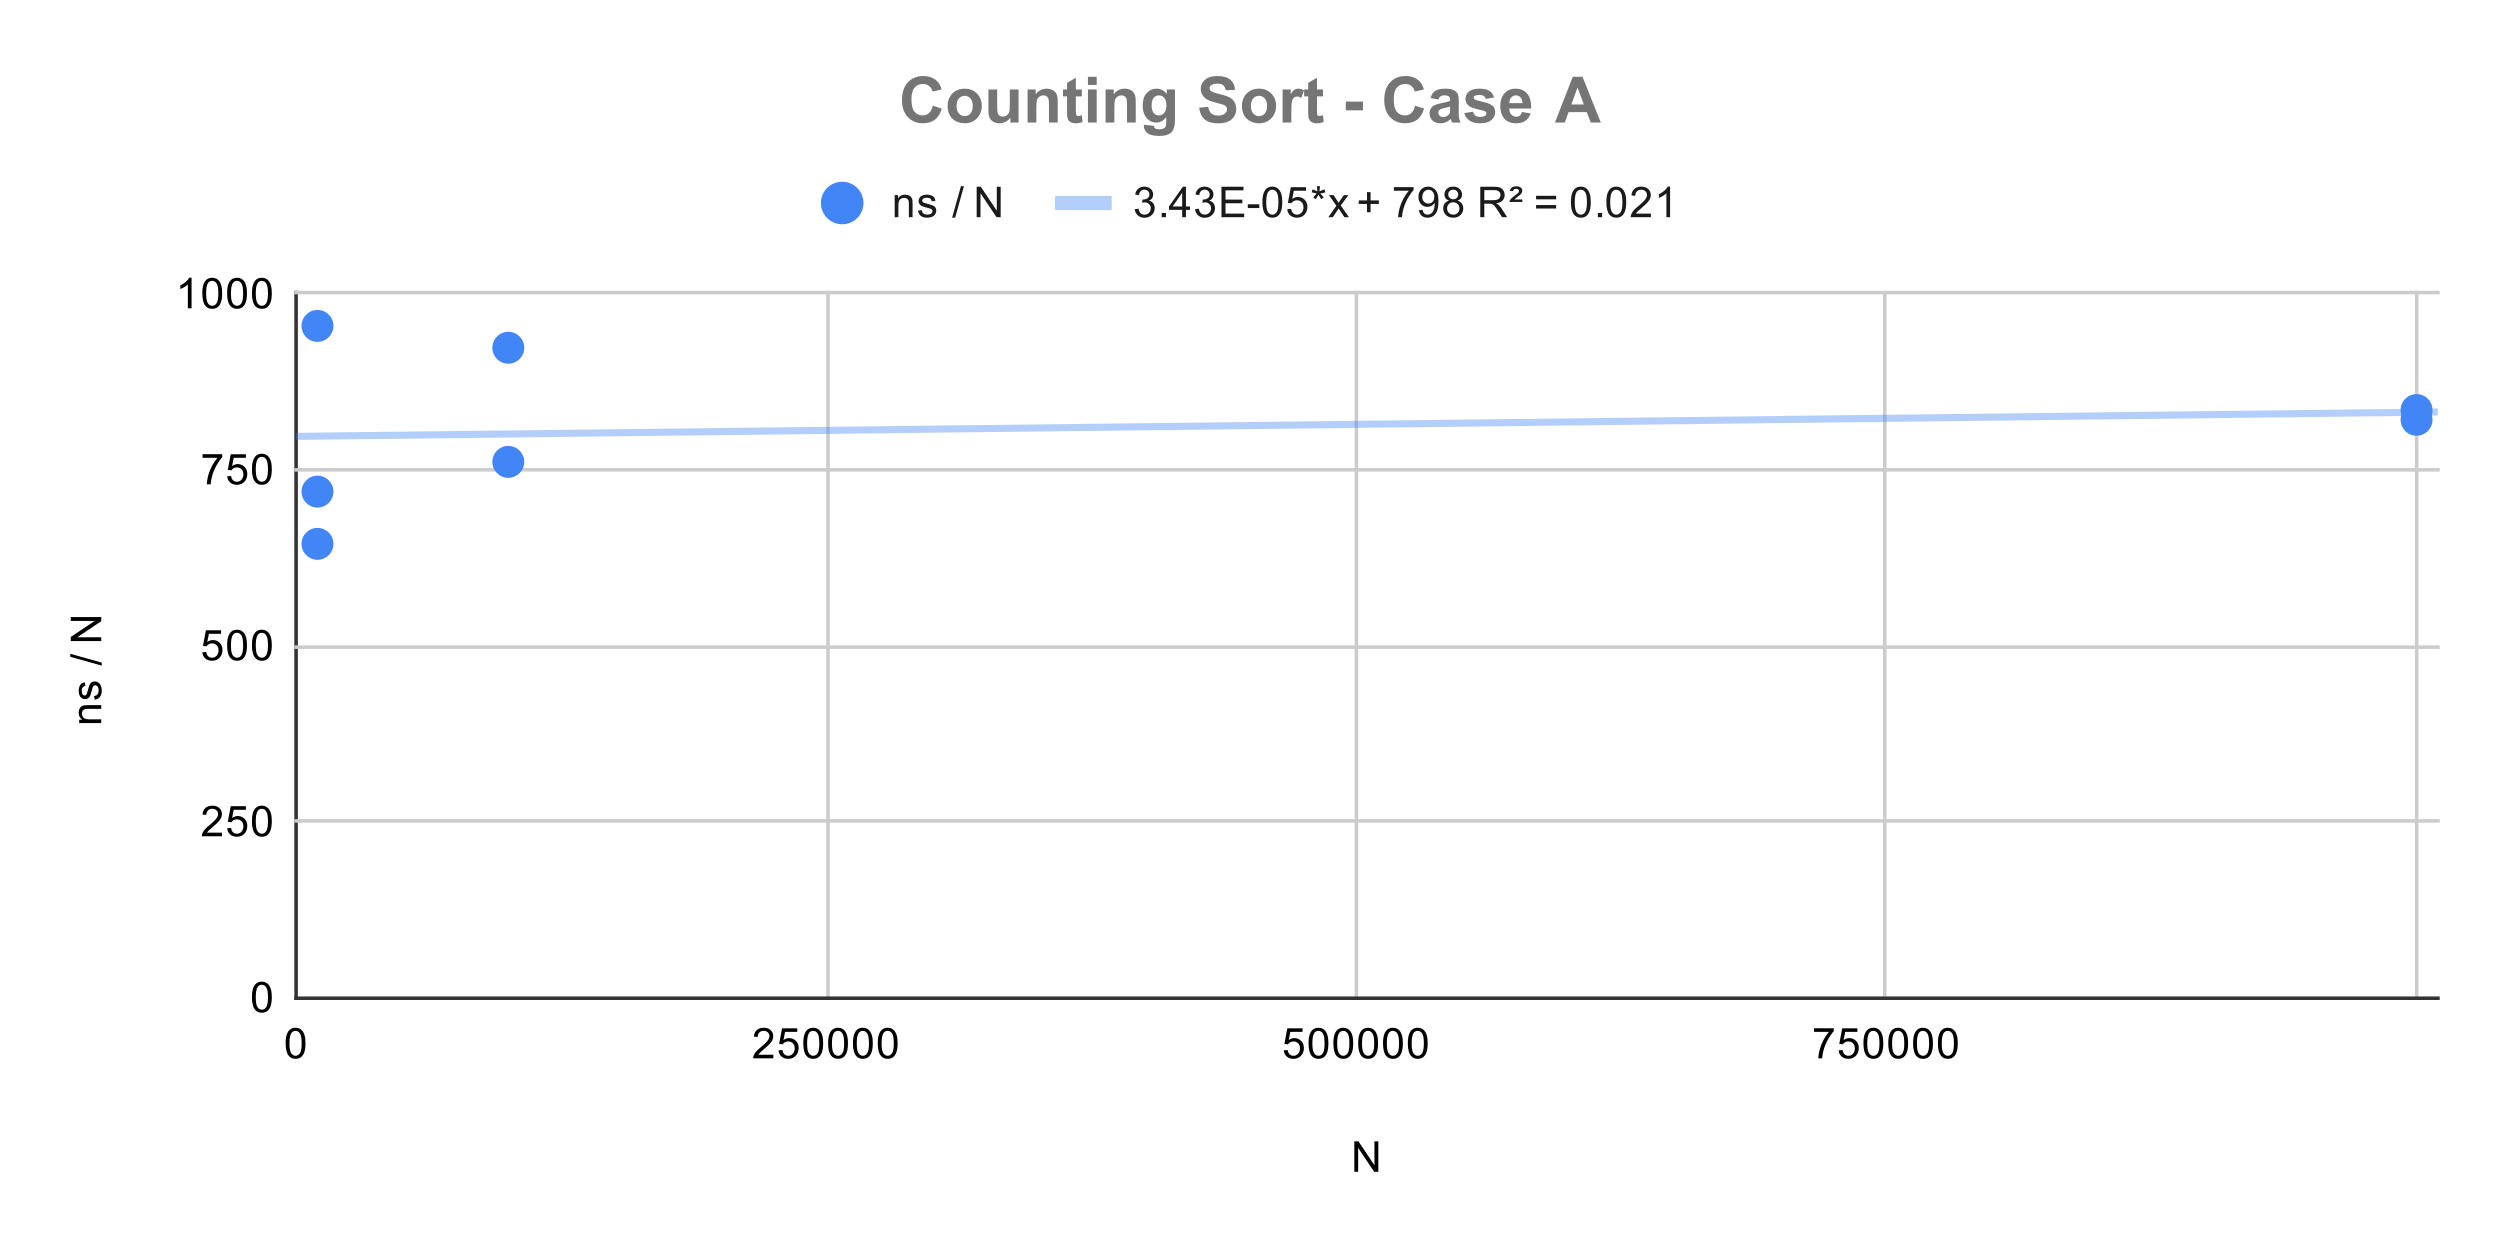 <svg version="1.1" viewBox="0.0 0.0 705.0 351.0" fill="none" stroke="none" stroke-linecap="square" stroke-miterlimit="10" width="705" height="351" xmlns:xlink="http://www.w3.org/1999/xlink" xmlns="http://www.w3.org/2000/svg"><path fill="#ffffff" d="M0 0L705.0 0L705.0 351.0L0 351.0L0 0Z" fill-rule="nonzero"/><path stroke="#333333" stroke-width="1.0" stroke-linecap="butt" d="M83.5 82.5L83.5 281.5" fill-rule="nonzero"/><path stroke="#cccccc" stroke-width="1.0" stroke-linecap="butt" d="M233.5 82.5L233.5 281.5" fill-rule="nonzero"/><path stroke="#cccccc" stroke-width="1.0" stroke-linecap="butt" d="M382.5 82.5L382.5 281.5" fill-rule="nonzero"/><path stroke="#cccccc" stroke-width="1.0" stroke-linecap="butt" d="M531.5 82.5L531.5 281.5" fill-rule="nonzero"/><path stroke="#cccccc" stroke-width="1.0" stroke-linecap="butt" d="M681.5 82.5L681.5 281.5" fill-rule="nonzero"/><path stroke="#333333" stroke-width="1.0" stroke-linecap="butt" d="M83.5 281.5L687.5 281.5" fill-rule="nonzero"/><path stroke="#cccccc" stroke-width="1.0" stroke-linecap="butt" d="M83.5 231.5L687.5 231.5" fill-rule="nonzero"/><path stroke="#cccccc" stroke-width="1.0" stroke-linecap="butt" d="M83.5 182.5L687.5 182.5" fill-rule="nonzero"/><path stroke="#cccccc" stroke-width="1.0" stroke-linecap="butt" d="M83.5 132.5L687.5 132.5" fill-rule="nonzero"/><path stroke="#cccccc" stroke-width="1.0" stroke-linecap="butt" d="M83.5 82.5L687.5 82.5" fill-rule="nonzero"/><clipPath id="id_0"><path d="M83.55 82.95L687.45 82.95L687.45 281.45L83.55 281.45L83.55 82.95Z" clip-rule="nonzero"/></clipPath><path stroke="#4285f4" stroke-width="2.0" stroke-linecap="butt" stroke-opacity="0.4" clip-path="url(#id_0)" d="M0 124.007L687.45 116.189" fill-rule="nonzero"/><path fill="#4285f4" clip-path="url(#id_0)" d="M94.029 153.368C94.029 155.853 92.014 157.868 89.529 157.868C87.044 157.868 85.029 155.853 85.029 153.368C85.029 150.883 87.044 148.868 89.529 148.868C92.014 148.868 94.029 150.883 94.029 153.368Z" fill-rule="nonzero"/><path fill="#4285f4" clip-path="url(#id_0)" d="M94.029 91.904C94.029 94.39 92.014 96.404 89.529 96.404C87.044 96.404 85.029 94.39 85.029 91.904C85.029 89.419 87.044 87.404 89.529 87.404C92.014 87.404 94.029 89.419 94.029 91.904Z" fill-rule="nonzero"/><path fill="#4285f4" clip-path="url(#id_0)" d="M94.029 138.637C94.029 141.122 92.014 143.137 89.529 143.137C87.044 143.137 85.029 141.122 85.029 138.637C85.029 136.152 87.044 134.137 89.529 134.137C92.014 134.137 94.029 136.152 94.029 138.637Z" fill-rule="nonzero"/><path fill="#4285f4" clip-path="url(#id_0)" d="M147.842 98.065C147.842 100.55 145.827 102.565 143.342 102.565C140.857 102.565 138.842 100.55 138.842 98.065C138.842 95.579 140.857 93.565 143.342 93.565C145.827 93.565 147.842 95.579 147.842 98.065Z" fill-rule="nonzero"/><path fill="#4285f4" clip-path="url(#id_0)" d="M147.842 130.251C147.842 132.736 145.827 134.751 143.342 134.751C140.857 134.751 138.842 132.736 138.842 130.251C138.842 127.765 140.857 125.751 143.342 125.751C145.827 125.751 147.842 127.765 147.842 130.251Z" fill-rule="nonzero"/><path fill="#4285f4" clip-path="url(#id_0)" d="M685.971 118.375C685.971 120.861 683.956 122.875 681.471 122.875C678.986 122.875 676.971 120.861 676.971 118.375C676.971 115.89 678.986 113.875 681.471 113.875C683.956 113.875 685.971 115.89 685.971 118.375Z" fill-rule="nonzero"/><path fill="#4285f4" clip-path="url(#id_0)" d="M685.971 115.633C685.971 118.118 683.956 120.133 681.471 120.133C678.986 120.133 676.971 118.118 676.971 115.633C676.971 113.148 678.986 111.133 681.471 111.133C683.956 111.133 685.971 113.148 685.971 115.633Z" fill-rule="nonzero"/><path fill="#000000" d="M381.922 330.45L381.922 321.856L383.078 321.856L387.594 328.606L387.594 321.856L388.688 321.856L388.688 330.45L387.516 330.45L383.0 323.7L383.0 330.45L381.922 330.45Z" fill-rule="nonzero"/><path fill="#000000" d="M28.55 203.903L22.331 203.903L22.331 202.966L23.206 202.966Q22.191 202.278 22.191 200.981Q22.191 200.419 22.394 199.95Q22.597 199.466 22.925 199.231Q23.253 198.997 23.691 198.903Q23.988 198.856 24.722 198.856L28.55 198.856L28.55 199.903L24.769 199.903Q24.113 199.903 23.8 200.028Q23.488 200.153 23.3 200.466Q23.097 200.778 23.097 201.2Q23.097 201.872 23.534 202.372Q23.956 202.856 25.144 202.856L28.55 202.856L28.55 203.903ZM26.691 197.325L26.534 196.294Q27.159 196.2 27.488 195.809Q27.816 195.403 27.816 194.669Q27.816 193.95 27.534 193.606Q27.238 193.247 26.831 193.247Q26.472 193.247 26.269 193.559Q26.128 193.778 25.909 194.637Q25.613 195.794 25.409 196.247Q25.191 196.684 24.816 196.919Q24.441 197.153 23.972 197.153Q23.566 197.153 23.206 196.966Q22.847 196.778 22.613 196.45Q22.441 196.2 22.316 195.778Q22.191 195.356 22.191 194.856Q22.191 194.137 22.409 193.591Q22.613 193.028 22.972 192.762Q23.331 192.497 23.925 192.403L24.066 193.434Q23.597 193.497 23.331 193.841Q23.05 194.169 23.05 194.794Q23.05 195.512 23.3 195.825Q23.534 196.137 23.863 196.137Q24.066 196.137 24.222 196.012Q24.394 195.872 24.503 195.606Q24.566 195.45 24.769 194.669Q25.081 193.544 25.269 193.106Q25.456 192.669 25.816 192.419Q26.175 192.169 26.722 192.169Q27.253 192.169 27.722 192.481Q28.175 192.778 28.441 193.356Q28.691 193.934 28.691 194.669Q28.691 195.887 28.191 196.528Q27.675 197.153 26.691 197.325ZM28.691 187.7L19.816 185.216L19.816 184.372L28.691 186.856L28.691 187.7ZM28.55 180.778L19.956 180.778L19.956 179.622L26.706 175.106L19.956 175.106L19.956 174.012L28.55 174.012L28.55 175.184L21.8 179.7L28.55 179.7L28.55 180.778Z" fill-rule="nonzero"/><path fill="#000000" d="M71.05 281.216Q71.05 279.684 71.362 278.762Q71.675 277.825 72.284 277.325Q72.909 276.825 73.847 276.825Q74.534 276.825 75.05 277.106Q75.581 277.387 75.925 277.919Q76.269 278.434 76.456 279.184Q76.644 279.934 76.644 281.216Q76.644 282.731 76.331 283.653Q76.034 284.575 75.409 285.091Q74.8 285.591 73.847 285.591Q72.612 285.591 71.894 284.7Q71.05 283.637 71.05 281.216ZM72.128 281.216Q72.128 283.325 72.628 284.028Q73.128 284.731 73.847 284.731Q74.581 284.731 75.066 284.028Q75.566 283.325 75.566 281.216Q75.566 279.091 75.066 278.403Q74.581 277.7 73.831 277.7Q73.112 277.7 72.675 278.309Q72.128 279.091 72.128 281.216Z" fill-rule="nonzero"/><path fill="#000000" d="M62.597 234.809L62.597 235.825L56.909 235.825Q56.909 235.45 57.034 235.091Q57.253 234.512 57.722 233.95Q58.206 233.387 59.112 232.653Q60.519 231.497 61.003 230.825Q61.503 230.153 61.503 229.559Q61.503 228.934 61.05 228.512Q60.597 228.075 59.878 228.075Q59.112 228.075 58.659 228.528Q58.206 228.981 58.191 229.794L57.112 229.684Q57.222 228.466 57.941 227.841Q58.675 227.2 59.909 227.2Q61.144 227.2 61.862 227.887Q62.581 228.575 62.581 229.591Q62.581 230.106 62.362 230.606Q62.159 231.091 61.659 231.653Q61.175 232.2 60.05 233.153Q59.097 233.95 58.816 234.247Q58.55 234.528 58.378 234.809L62.597 234.809ZM64.05 233.575L65.159 233.481Q65.284 234.294 65.722 234.7Q66.175 235.106 66.816 235.106Q67.566 235.106 68.097 234.528Q68.628 233.95 68.628 233.012Q68.628 232.106 68.112 231.591Q67.612 231.059 66.784 231.059Q66.284 231.059 65.862 231.294Q65.456 231.528 65.222 231.887L64.237 231.762L65.066 227.356L69.347 227.356L69.347 228.356L65.909 228.356L65.456 230.669Q66.222 230.122 67.066 230.122Q68.191 230.122 68.956 230.903Q69.737 231.684 69.737 232.919Q69.737 234.075 69.066 234.934Q68.237 235.966 66.816 235.966Q65.644 235.966 64.894 235.309Q64.159 234.653 64.05 233.575ZM71.05 231.591Q71.05 230.059 71.362 229.137Q71.675 228.2 72.284 227.7Q72.909 227.2 73.847 227.2Q74.534 227.2 75.05 227.481Q75.581 227.762 75.925 228.294Q76.269 228.809 76.456 229.559Q76.644 230.309 76.644 231.591Q76.644 233.106 76.331 234.028Q76.034 234.95 75.409 235.466Q74.8 235.966 73.847 235.966Q72.612 235.966 71.894 235.075Q71.05 234.012 71.05 231.591ZM72.128 231.591Q72.128 233.7 72.628 234.403Q73.128 235.106 73.847 235.106Q74.581 235.106 75.066 234.403Q75.566 233.7 75.566 231.591Q75.566 229.466 75.066 228.778Q74.581 228.075 73.831 228.075Q73.112 228.075 72.675 228.684Q72.128 229.466 72.128 231.591Z" fill-rule="nonzero"/><path fill="#000000" d="M57.05 183.95L58.159 183.856Q58.284 184.669 58.722 185.075Q59.175 185.481 59.816 185.481Q60.566 185.481 61.097 184.903Q61.628 184.325 61.628 183.387Q61.628 182.481 61.112 181.966Q60.612 181.434 59.784 181.434Q59.284 181.434 58.862 181.669Q58.456 181.903 58.222 182.262L57.237 182.137L58.066 177.731L62.347 177.731L62.347 178.731L58.909 178.731L58.456 181.044Q59.222 180.497 60.066 180.497Q61.191 180.497 61.956 181.278Q62.737 182.059 62.737 183.294Q62.737 184.45 62.066 185.309Q61.237 186.341 59.816 186.341Q58.644 186.341 57.894 185.684Q57.159 185.028 57.05 183.95ZM64.05 181.966Q64.05 180.434 64.362 179.512Q64.675 178.575 65.284 178.075Q65.909 177.575 66.847 177.575Q67.534 177.575 68.05 177.856Q68.581 178.137 68.925 178.669Q69.269 179.184 69.456 179.934Q69.644 180.684 69.644 181.966Q69.644 183.481 69.331 184.403Q69.034 185.325 68.409 185.841Q67.8 186.341 66.847 186.341Q65.612 186.341 64.894 185.45Q64.05 184.387 64.05 181.966ZM65.128 181.966Q65.128 184.075 65.628 184.778Q66.128 185.481 66.847 185.481Q67.581 185.481 68.066 184.778Q68.566 184.075 68.566 181.966Q68.566 179.841 68.066 179.153Q67.581 178.45 66.831 178.45Q66.112 178.45 65.675 179.059Q65.128 179.841 65.128 181.966ZM71.05 181.966Q71.05 180.434 71.362 179.512Q71.675 178.575 72.284 178.075Q72.909 177.575 73.847 177.575Q74.534 177.575 75.05 177.856Q75.581 178.137 75.925 178.669Q76.269 179.184 76.456 179.934Q76.644 180.684 76.644 181.966Q76.644 183.481 76.331 184.403Q76.034 185.325 75.409 185.841Q74.8 186.341 73.847 186.341Q72.612 186.341 71.894 185.45Q71.05 184.387 71.05 181.966ZM72.128 181.966Q72.128 184.075 72.628 184.778Q73.128 185.481 73.847 185.481Q74.581 185.481 75.066 184.778Q75.566 184.075 75.566 181.966Q75.566 179.841 75.066 179.153Q74.581 178.45 73.831 178.45Q73.112 178.45 72.675 179.059Q72.128 179.841 72.128 181.966Z" fill-rule="nonzero"/><path fill="#000000" d="M57.112 129.106L57.112 128.091L62.675 128.091L62.675 128.919Q61.862 129.794 61.05 131.247Q60.253 132.684 59.816 134.216Q59.487 135.294 59.409 136.575L58.316 136.575Q58.331 135.559 58.706 134.122Q59.097 132.684 59.8 131.356Q60.519 130.028 61.331 129.106L57.112 129.106ZM64.05 134.325L65.159 134.231Q65.284 135.044 65.722 135.45Q66.175 135.856 66.816 135.856Q67.566 135.856 68.097 135.278Q68.628 134.7 68.628 133.762Q68.628 132.856 68.112 132.341Q67.612 131.809 66.784 131.809Q66.284 131.809 65.862 132.044Q65.456 132.278 65.222 132.637L64.237 132.512L65.066 128.106L69.347 128.106L69.347 129.106L65.909 129.106L65.456 131.419Q66.222 130.872 67.066 130.872Q68.191 130.872 68.956 131.653Q69.737 132.434 69.737 133.669Q69.737 134.825 69.066 135.684Q68.237 136.716 66.816 136.716Q65.644 136.716 64.894 136.059Q64.159 135.403 64.05 134.325ZM71.05 132.341Q71.05 130.809 71.362 129.887Q71.675 128.95 72.284 128.45Q72.909 127.95 73.847 127.95Q74.534 127.95 75.05 128.231Q75.581 128.512 75.925 129.044Q76.269 129.559 76.456 130.309Q76.644 131.059 76.644 132.341Q76.644 133.856 76.331 134.778Q76.034 135.7 75.409 136.216Q74.8 136.716 73.847 136.716Q72.612 136.716 71.894 135.825Q71.05 134.762 71.05 132.341ZM72.128 132.341Q72.128 134.45 72.628 135.153Q73.128 135.856 73.847 135.856Q74.581 135.856 75.066 135.153Q75.566 134.45 75.566 132.341Q75.566 130.216 75.066 129.528Q74.581 128.825 73.831 128.825Q73.112 128.825 72.675 129.434Q72.128 130.216 72.128 132.341Z" fill-rule="nonzero"/><path fill="#000000" d="M54.019 86.95L52.972 86.95L52.972 80.231Q52.581 80.591 51.956 80.966Q51.347 81.325 50.862 81.497L50.862 80.481Q51.737 80.059 52.394 79.481Q53.066 78.888 53.347 78.325L54.019 78.325L54.019 86.95ZM57.05 82.716Q57.05 81.184 57.362 80.263Q57.675 79.325 58.284 78.825Q58.909 78.325 59.847 78.325Q60.534 78.325 61.05 78.606Q61.581 78.888 61.925 79.419Q62.269 79.934 62.456 80.684Q62.644 81.434 62.644 82.716Q62.644 84.231 62.331 85.153Q62.034 86.075 61.409 86.591Q60.8 87.091 59.847 87.091Q58.612 87.091 57.894 86.2Q57.05 85.138 57.05 82.716ZM58.128 82.716Q58.128 84.825 58.628 85.528Q59.128 86.231 59.847 86.231Q60.581 86.231 61.066 85.528Q61.566 84.825 61.566 82.716Q61.566 80.591 61.066 79.903Q60.581 79.2 59.831 79.2Q59.112 79.2 58.675 79.809Q58.128 80.591 58.128 82.716ZM64.05 82.716Q64.05 81.184 64.362 80.263Q64.675 79.325 65.284 78.825Q65.909 78.325 66.847 78.325Q67.534 78.325 68.05 78.606Q68.581 78.888 68.925 79.419Q69.269 79.934 69.456 80.684Q69.644 81.434 69.644 82.716Q69.644 84.231 69.331 85.153Q69.034 86.075 68.409 86.591Q67.8 87.091 66.847 87.091Q65.612 87.091 64.894 86.2Q64.05 85.138 64.05 82.716ZM65.128 82.716Q65.128 84.825 65.628 85.528Q66.128 86.231 66.847 86.231Q67.581 86.231 68.066 85.528Q68.566 84.825 68.566 82.716Q68.566 80.591 68.066 79.903Q67.581 79.2 66.831 79.2Q66.112 79.2 65.675 79.809Q65.128 80.591 65.128 82.716ZM71.05 82.716Q71.05 81.184 71.362 80.263Q71.675 79.325 72.284 78.825Q72.909 78.325 73.847 78.325Q74.534 78.325 75.05 78.606Q75.581 78.888 75.925 79.419Q76.269 79.934 76.456 80.684Q76.644 81.434 76.644 82.716Q76.644 84.231 76.331 85.153Q76.034 86.075 75.409 86.591Q74.8 87.091 73.847 87.091Q72.612 87.091 71.894 86.2Q71.05 85.138 71.05 82.716ZM72.128 82.716Q72.128 84.825 72.628 85.528Q73.128 86.231 73.847 86.231Q74.581 86.231 75.066 85.528Q75.566 84.825 75.566 82.716Q75.566 80.591 75.066 79.903Q74.581 79.2 73.831 79.2Q73.112 79.2 72.675 79.809Q72.128 80.591 72.128 82.716Z" fill-rule="nonzero"/><path fill="#000000" d="M80.55 294.216Q80.55 292.684 80.862 291.762Q81.175 290.825 81.784 290.325Q82.409 289.825 83.347 289.825Q84.034 289.825 84.55 290.106Q85.081 290.387 85.425 290.919Q85.769 291.434 85.956 292.184Q86.144 292.934 86.144 294.216Q86.144 295.731 85.831 296.653Q85.534 297.575 84.909 298.091Q84.3 298.591 83.347 298.591Q82.112 298.591 81.394 297.7Q80.55 296.637 80.55 294.216ZM81.628 294.216Q81.628 296.325 82.128 297.028Q82.628 297.731 83.347 297.731Q84.081 297.731 84.566 297.028Q85.066 296.325 85.066 294.216Q85.066 292.091 84.566 291.403Q84.081 290.7 83.331 290.7Q82.612 290.7 82.175 291.309Q81.628 292.091 81.628 294.216Z" fill-rule="nonzero"/><path fill="#000000" d="M218.077 297.434L218.077 298.45L212.39 298.45Q212.39 298.075 212.515 297.716Q212.733 297.137 213.202 296.575Q213.686 296.012 214.593 295.278Q215.999 294.122 216.483 293.45Q216.983 292.778 216.983 292.184Q216.983 291.559 216.53 291.137Q216.077 290.7 215.358 290.7Q214.593 290.7 214.14 291.153Q213.686 291.606 213.671 292.419L212.593 292.309Q212.702 291.091 213.421 290.466Q214.155 289.825 215.39 289.825Q216.624 289.825 217.343 290.512Q218.061 291.2 218.061 292.216Q218.061 292.731 217.843 293.231Q217.64 293.716 217.14 294.278Q216.655 294.825 215.53 295.778Q214.577 296.575 214.296 296.872Q214.03 297.153 213.858 297.434L218.077 297.434ZM219.53 296.2L220.64 296.106Q220.765 296.919 221.202 297.325Q221.655 297.731 222.296 297.731Q223.046 297.731 223.577 297.153Q224.108 296.575 224.108 295.637Q224.108 294.731 223.593 294.216Q223.093 293.684 222.265 293.684Q221.765 293.684 221.343 293.919Q220.936 294.153 220.702 294.512L219.718 294.387L220.546 289.981L224.827 289.981L224.827 290.981L221.39 290.981L220.936 293.294Q221.702 292.747 222.546 292.747Q223.671 292.747 224.436 293.528Q225.218 294.309 225.218 295.544Q225.218 296.7 224.546 297.559Q223.718 298.591 222.296 298.591Q221.124 298.591 220.374 297.934Q219.64 297.278 219.53 296.2ZM226.53 294.216Q226.53 292.684 226.843 291.762Q227.155 290.825 227.765 290.325Q228.39 289.825 229.327 289.825Q230.015 289.825 230.53 290.106Q231.061 290.387 231.405 290.919Q231.749 291.434 231.936 292.184Q232.124 292.934 232.124 294.216Q232.124 295.731 231.811 296.653Q231.515 297.575 230.89 298.091Q230.28 298.591 229.327 298.591Q228.093 298.591 227.374 297.7Q226.53 296.637 226.53 294.216ZM227.608 294.216Q227.608 296.325 228.108 297.028Q228.608 297.731 229.327 297.731Q230.061 297.731 230.546 297.028Q231.046 296.325 231.046 294.216Q231.046 292.091 230.546 291.403Q230.061 290.7 229.311 290.7Q228.593 290.7 228.155 291.309Q227.608 292.091 227.608 294.216ZM233.53 294.216Q233.53 292.684 233.843 291.762Q234.155 290.825 234.765 290.325Q235.39 289.825 236.327 289.825Q237.015 289.825 237.53 290.106Q238.061 290.387 238.405 290.919Q238.749 291.434 238.936 292.184Q239.124 292.934 239.124 294.216Q239.124 295.731 238.811 296.653Q238.515 297.575 237.89 298.091Q237.28 298.591 236.327 298.591Q235.093 298.591 234.374 297.7Q233.53 296.637 233.53 294.216ZM234.608 294.216Q234.608 296.325 235.108 297.028Q235.608 297.731 236.327 297.731Q237.061 297.731 237.546 297.028Q238.046 296.325 238.046 294.216Q238.046 292.091 237.546 291.403Q237.061 290.7 236.311 290.7Q235.593 290.7 235.155 291.309Q234.608 292.091 234.608 294.216ZM240.53 294.216Q240.53 292.684 240.843 291.762Q241.155 290.825 241.765 290.325Q242.39 289.825 243.327 289.825Q244.015 289.825 244.53 290.106Q245.061 290.387 245.405 290.919Q245.749 291.434 245.936 292.184Q246.124 292.934 246.124 294.216Q246.124 295.731 245.811 296.653Q245.515 297.575 244.89 298.091Q244.28 298.591 243.327 298.591Q242.093 298.591 241.374 297.7Q240.53 296.637 240.53 294.216ZM241.608 294.216Q241.608 296.325 242.108 297.028Q242.608 297.731 243.327 297.731Q244.061 297.731 244.546 297.028Q245.046 296.325 245.046 294.216Q245.046 292.091 244.546 291.403Q244.061 290.7 243.311 290.7Q242.593 290.7 242.155 291.309Q241.608 292.091 241.608 294.216ZM247.53 294.216Q247.53 292.684 247.843 291.762Q248.155 290.825 248.765 290.325Q249.39 289.825 250.327 289.825Q251.015 289.825 251.53 290.106Q252.061 290.387 252.405 290.919Q252.749 291.434 252.936 292.184Q253.124 292.934 253.124 294.216Q253.124 295.731 252.811 296.653Q252.515 297.575 251.89 298.091Q251.28 298.591 250.327 298.591Q249.093 298.591 248.374 297.7Q247.53 296.637 247.53 294.216ZM248.608 294.216Q248.608 296.325 249.108 297.028Q249.608 297.731 250.327 297.731Q251.061 297.731 251.546 297.028Q252.046 296.325 252.046 294.216Q252.046 292.091 251.546 291.403Q251.061 290.7 250.311 290.7Q249.593 290.7 249.155 291.309Q248.608 292.091 248.608 294.216Z" fill-rule="nonzero"/><path fill="#000000" d="M362.01 296.2L363.12 296.106Q363.245 296.919 363.682 297.325Q364.135 297.731 364.776 297.731Q365.526 297.731 366.057 297.153Q366.589 296.575 366.589 295.637Q366.589 294.731 366.073 294.216Q365.573 293.684 364.745 293.684Q364.245 293.684 363.823 293.919Q363.417 294.153 363.182 294.512L362.198 294.387L363.026 289.981L367.307 289.981L367.307 290.981L363.87 290.981L363.417 293.294Q364.182 292.747 365.026 292.747Q366.151 292.747 366.917 293.528Q367.698 294.309 367.698 295.544Q367.698 296.7 367.026 297.559Q366.198 298.591 364.776 298.591Q363.604 298.591 362.854 297.934Q362.12 297.278 362.01 296.2ZM369.01 294.216Q369.01 292.684 369.323 291.762Q369.635 290.825 370.245 290.325Q370.87 289.825 371.807 289.825Q372.495 289.825 373.01 290.106Q373.542 290.387 373.885 290.919Q374.229 291.434 374.417 292.184Q374.604 292.934 374.604 294.216Q374.604 295.731 374.292 296.653Q373.995 297.575 373.37 298.091Q372.76 298.591 371.807 298.591Q370.573 298.591 369.854 297.7Q369.01 296.637 369.01 294.216ZM370.089 294.216Q370.089 296.325 370.589 297.028Q371.089 297.731 371.807 297.731Q372.542 297.731 373.026 297.028Q373.526 296.325 373.526 294.216Q373.526 292.091 373.026 291.403Q372.542 290.7 371.792 290.7Q371.073 290.7 370.635 291.309Q370.089 292.091 370.089 294.216ZM376.01 294.216Q376.01 292.684 376.323 291.762Q376.635 290.825 377.245 290.325Q377.87 289.825 378.807 289.825Q379.495 289.825 380.01 290.106Q380.542 290.387 380.885 290.919Q381.229 291.434 381.417 292.184Q381.604 292.934 381.604 294.216Q381.604 295.731 381.292 296.653Q380.995 297.575 380.37 298.091Q379.76 298.591 378.807 298.591Q377.573 298.591 376.854 297.7Q376.01 296.637 376.01 294.216ZM377.089 294.216Q377.089 296.325 377.589 297.028Q378.089 297.731 378.807 297.731Q379.542 297.731 380.026 297.028Q380.526 296.325 380.526 294.216Q380.526 292.091 380.026 291.403Q379.542 290.7 378.792 290.7Q378.073 290.7 377.635 291.309Q377.089 292.091 377.089 294.216ZM383.01 294.216Q383.01 292.684 383.323 291.762Q383.635 290.825 384.245 290.325Q384.87 289.825 385.807 289.825Q386.495 289.825 387.01 290.106Q387.542 290.387 387.885 290.919Q388.229 291.434 388.417 292.184Q388.604 292.934 388.604 294.216Q388.604 295.731 388.292 296.653Q387.995 297.575 387.37 298.091Q386.76 298.591 385.807 298.591Q384.573 298.591 383.854 297.7Q383.01 296.637 383.01 294.216ZM384.089 294.216Q384.089 296.325 384.589 297.028Q385.089 297.731 385.807 297.731Q386.542 297.731 387.026 297.028Q387.526 296.325 387.526 294.216Q387.526 292.091 387.026 291.403Q386.542 290.7 385.792 290.7Q385.073 290.7 384.635 291.309Q384.089 292.091 384.089 294.216ZM390.01 294.216Q390.01 292.684 390.323 291.762Q390.635 290.825 391.245 290.325Q391.87 289.825 392.807 289.825Q393.495 289.825 394.01 290.106Q394.542 290.387 394.885 290.919Q395.229 291.434 395.417 292.184Q395.604 292.934 395.604 294.216Q395.604 295.731 395.292 296.653Q394.995 297.575 394.37 298.091Q393.76 298.591 392.807 298.591Q391.573 298.591 390.854 297.7Q390.01 296.637 390.01 294.216ZM391.089 294.216Q391.089 296.325 391.589 297.028Q392.089 297.731 392.807 297.731Q393.542 297.731 394.026 297.028Q394.526 296.325 394.526 294.216Q394.526 292.091 394.026 291.403Q393.542 290.7 392.792 290.7Q392.073 290.7 391.635 291.309Q391.089 292.091 391.089 294.216ZM397.01 294.216Q397.01 292.684 397.323 291.762Q397.635 290.825 398.245 290.325Q398.87 289.825 399.807 289.825Q400.495 289.825 401.01 290.106Q401.542 290.387 401.885 290.919Q402.229 291.434 402.417 292.184Q402.604 292.934 402.604 294.216Q402.604 295.731 402.292 296.653Q401.995 297.575 401.37 298.091Q400.76 298.591 399.807 298.591Q398.573 298.591 397.854 297.7Q397.01 296.637 397.01 294.216ZM398.089 294.216Q398.089 296.325 398.589 297.028Q399.089 297.731 399.807 297.731Q400.542 297.731 401.026 297.028Q401.526 296.325 401.526 294.216Q401.526 292.091 401.026 291.403Q400.542 290.7 399.792 290.7Q399.073 290.7 398.635 291.309Q398.089 292.091 398.089 294.216Z" fill-rule="nonzero"/><path fill="#000000" d="M511.553 290.981L511.553 289.966L517.116 289.966L517.116 290.794Q516.303 291.669 515.491 293.122Q514.694 294.559 514.256 296.091Q513.928 297.169 513.85 298.45L512.756 298.45Q512.772 297.434 513.147 295.997Q513.538 294.559 514.241 293.231Q514.959 291.903 515.772 290.981L511.553 290.981ZM518.491 296.2L519.6 296.106Q519.725 296.919 520.163 297.325Q520.616 297.731 521.256 297.731Q522.006 297.731 522.538 297.153Q523.069 296.575 523.069 295.637Q523.069 294.731 522.553 294.216Q522.053 293.684 521.225 293.684Q520.725 293.684 520.303 293.919Q519.897 294.153 519.663 294.512L518.678 294.387L519.506 289.981L523.788 289.981L523.788 290.981L520.35 290.981L519.897 293.294Q520.663 292.747 521.506 292.747Q522.631 292.747 523.397 293.528Q524.178 294.309 524.178 295.544Q524.178 296.7 523.506 297.559Q522.678 298.591 521.256 298.591Q520.084 298.591 519.334 297.934Q518.6 297.278 518.491 296.2ZM525.491 294.216Q525.491 292.684 525.803 291.762Q526.116 290.825 526.725 290.325Q527.35 289.825 528.288 289.825Q528.975 289.825 529.491 290.106Q530.022 290.387 530.366 290.919Q530.709 291.434 530.897 292.184Q531.084 292.934 531.084 294.216Q531.084 295.731 530.772 296.653Q530.475 297.575 529.85 298.091Q529.241 298.591 528.288 298.591Q527.053 298.591 526.334 297.7Q525.491 296.637 525.491 294.216ZM526.569 294.216Q526.569 296.325 527.069 297.028Q527.569 297.731 528.288 297.731Q529.022 297.731 529.506 297.028Q530.006 296.325 530.006 294.216Q530.006 292.091 529.506 291.403Q529.022 290.7 528.272 290.7Q527.553 290.7 527.116 291.309Q526.569 292.091 526.569 294.216ZM532.491 294.216Q532.491 292.684 532.803 291.762Q533.116 290.825 533.725 290.325Q534.35 289.825 535.288 289.825Q535.975 289.825 536.491 290.106Q537.022 290.387 537.366 290.919Q537.709 291.434 537.897 292.184Q538.084 292.934 538.084 294.216Q538.084 295.731 537.772 296.653Q537.475 297.575 536.85 298.091Q536.241 298.591 535.288 298.591Q534.053 298.591 533.334 297.7Q532.491 296.637 532.491 294.216ZM533.569 294.216Q533.569 296.325 534.069 297.028Q534.569 297.731 535.288 297.731Q536.022 297.731 536.506 297.028Q537.006 296.325 537.006 294.216Q537.006 292.091 536.506 291.403Q536.022 290.7 535.272 290.7Q534.553 290.7 534.116 291.309Q533.569 292.091 533.569 294.216ZM539.491 294.216Q539.491 292.684 539.803 291.762Q540.116 290.825 540.725 290.325Q541.35 289.825 542.288 289.825Q542.975 289.825 543.491 290.106Q544.022 290.387 544.366 290.919Q544.709 291.434 544.897 292.184Q545.084 292.934 545.084 294.216Q545.084 295.731 544.772 296.653Q544.475 297.575 543.85 298.091Q543.241 298.591 542.288 298.591Q541.053 298.591 540.334 297.7Q539.491 296.637 539.491 294.216ZM540.569 294.216Q540.569 296.325 541.069 297.028Q541.569 297.731 542.288 297.731Q543.022 297.731 543.506 297.028Q544.006 296.325 544.006 294.216Q544.006 292.091 543.506 291.403Q543.022 290.7 542.272 290.7Q541.553 290.7 541.116 291.309Q540.569 292.091 540.569 294.216ZM546.491 294.216Q546.491 292.684 546.803 291.762Q547.116 290.825 547.725 290.325Q548.35 289.825 549.288 289.825Q549.975 289.825 550.491 290.106Q551.022 290.387 551.366 290.919Q551.709 291.434 551.897 292.184Q552.084 292.934 552.084 294.216Q552.084 295.731 551.772 296.653Q551.475 297.575 550.85 298.091Q550.241 298.591 549.288 298.591Q548.053 298.591 547.334 297.7Q546.491 296.637 546.491 294.216ZM547.569 294.216Q547.569 296.325 548.069 297.028Q548.569 297.731 549.288 297.731Q550.022 297.731 550.506 297.028Q551.006 296.325 551.006 294.216Q551.006 292.091 550.506 291.403Q550.022 290.7 549.272 290.7Q548.553 290.7 548.116 291.309Q547.569 292.091 547.569 294.216Z" fill-rule="nonzero"/><path fill="#4285f4" d="M243.5 57.25C243.5 60.564 240.814 63.25 237.5 63.25C234.186 63.25 231.5 60.564 231.5 57.25C231.5 53.936 234.186 51.25 237.5 51.25C240.814 51.25 243.5 53.936 243.5 57.25Z" fill-rule="nonzero"/><path fill="#1a1a1a" d="M252.297 61.25L252.297 55.031L253.234 55.031L253.234 55.906Q253.922 54.891 255.219 54.891Q255.781 54.891 256.25 55.094Q256.734 55.297 256.969 55.625Q257.203 55.953 257.297 56.391Q257.344 56.688 257.344 57.422L257.344 61.25L256.297 61.25L256.297 57.469Q256.297 56.812 256.172 56.5Q256.047 56.188 255.734 56.0Q255.422 55.797 255.0 55.797Q254.328 55.797 253.828 56.234Q253.344 56.656 253.344 57.844L253.344 61.25L252.297 61.25ZM258.875 59.391L259.906 59.234Q260.0 59.859 260.391 60.188Q260.797 60.516 261.531 60.516Q262.25 60.516 262.594 60.234Q262.953 59.938 262.953 59.531Q262.953 59.172 262.641 58.969Q262.422 58.828 261.562 58.609Q260.406 58.312 259.953 58.109Q259.516 57.891 259.281 57.516Q259.047 57.141 259.047 56.672Q259.047 56.266 259.234 55.906Q259.422 55.547 259.75 55.312Q260.0 55.141 260.422 55.016Q260.844 54.891 261.344 54.891Q262.062 54.891 262.609 55.109Q263.172 55.312 263.438 55.672Q263.703 56.031 263.797 56.625L262.766 56.766Q262.703 56.297 262.359 56.031Q262.031 55.75 261.406 55.75Q260.688 55.75 260.375 56.0Q260.062 56.234 260.062 56.562Q260.062 56.766 260.188 56.922Q260.328 57.094 260.594 57.203Q260.75 57.266 261.531 57.469Q262.656 57.781 263.094 57.969Q263.531 58.156 263.781 58.516Q264.031 58.875 264.031 59.422Q264.031 59.953 263.719 60.422Q263.422 60.875 262.844 61.141Q262.266 61.391 261.531 61.391Q260.312 61.391 259.672 60.891Q259.047 60.375 258.875 59.391ZM268.5 61.391L270.984 52.516L271.828 52.516L269.344 61.391L268.5 61.391ZM275.422 61.25L275.422 52.656L276.578 52.656L281.094 59.406L281.094 52.656L282.188 52.656L282.188 61.25L281.016 61.25L276.5 54.5L276.5 61.25L275.422 61.25Z" fill-rule="nonzero"/><path stroke="#4285f4" stroke-width="4.0" stroke-linecap="butt" stroke-opacity="0.4" d="M299.5 57.25L311.5 57.25" fill-rule="nonzero"/><path fill="#1a1a1a" d="M320.0 58.984L321.062 58.844Q321.234 59.734 321.672 60.141Q322.109 60.531 322.734 60.531Q323.484 60.531 324.0 60.016Q324.516 59.5 324.516 58.734Q324.516 58.016 324.031 57.547Q323.562 57.062 322.828 57.062Q322.531 57.062 322.078 57.188L322.203 56.25Q322.312 56.266 322.375 56.266Q323.047 56.266 323.578 55.922Q324.125 55.562 324.125 54.828Q324.125 54.25 323.734 53.875Q323.344 53.484 322.719 53.484Q322.109 53.484 321.688 53.875Q321.281 54.266 321.172 55.031L320.109 54.844Q320.297 53.797 320.984 53.219Q321.672 52.625 322.688 52.625Q323.391 52.625 323.984 52.938Q324.578 53.234 324.891 53.75Q325.203 54.266 325.203 54.859Q325.203 55.406 324.906 55.875Q324.609 56.328 324.031 56.594Q324.781 56.766 325.203 57.328Q325.625 57.875 325.625 58.719Q325.625 59.844 324.797 60.625Q323.984 61.406 322.734 61.406Q321.609 61.406 320.859 60.734Q320.109 60.047 320.0 58.984ZM327.594 61.25L327.594 60.047L328.797 60.047L328.797 61.25L327.594 61.25ZM333.375 61.25L333.375 59.188L329.656 59.188L329.656 58.219L333.578 52.656L334.438 52.656L334.438 58.219L335.594 58.219L335.594 59.188L334.438 59.188L334.438 61.25L333.375 61.25ZM333.375 58.219L333.375 54.359L330.688 58.219L333.375 58.219ZM337.0 58.984L338.062 58.844Q338.234 59.734 338.672 60.141Q339.109 60.531 339.734 60.531Q340.484 60.531 341.0 60.016Q341.516 59.5 341.516 58.734Q341.516 58.016 341.031 57.547Q340.562 57.062 339.828 57.062Q339.531 57.062 339.078 57.188L339.203 56.25Q339.312 56.266 339.375 56.266Q340.047 56.266 340.578 55.922Q341.125 55.562 341.125 54.828Q341.125 54.25 340.734 53.875Q340.344 53.484 339.719 53.484Q339.109 53.484 338.688 53.875Q338.281 54.266 338.172 55.031L337.109 54.844Q337.297 53.797 337.984 53.219Q338.672 52.625 339.688 52.625Q340.391 52.625 340.984 52.938Q341.578 53.234 341.891 53.75Q342.203 54.266 342.203 54.859Q342.203 55.406 341.906 55.875Q341.609 56.328 341.031 56.594Q341.781 56.766 342.203 57.328Q342.625 57.875 342.625 58.719Q342.625 59.844 341.797 60.625Q340.984 61.406 339.734 61.406Q338.609 61.406 337.859 60.734Q337.109 60.047 337.0 58.984ZM344.453 61.25L344.453 52.656L350.656 52.656L350.656 53.672L345.594 53.672L345.594 56.297L350.344 56.297L350.344 57.312L345.594 57.312L345.594 60.234L350.859 60.234L350.859 61.25L344.453 61.25ZM351.875 58.672L351.875 57.609L355.125 57.609L355.125 58.672L351.875 58.672ZM356.0 57.016Q356.0 55.484 356.312 54.562Q356.625 53.625 357.234 53.125Q357.859 52.625 358.797 52.625Q359.484 52.625 360.0 52.906Q360.531 53.188 360.875 53.719Q361.219 54.234 361.406 54.984Q361.594 55.734 361.594 57.016Q361.594 58.531 361.281 59.453Q360.984 60.375 360.359 60.891Q359.75 61.391 358.797 61.391Q357.562 61.391 356.844 60.5Q356.0 59.438 356.0 57.016ZM357.078 57.016Q357.078 59.125 357.578 59.828Q358.078 60.531 358.797 60.531Q359.531 60.531 360.016 59.828Q360.516 59.125 360.516 57.016Q360.516 54.891 360.016 54.203Q359.531 53.5 358.781 53.5Q358.062 53.5 357.625 54.109Q357.078 54.891 357.078 57.016ZM363.0 59.0L364.109 58.906Q364.234 59.719 364.672 60.125Q365.125 60.531 365.766 60.531Q366.516 60.531 367.047 59.953Q367.578 59.375 367.578 58.438Q367.578 57.531 367.062 57.016Q366.562 56.484 365.734 56.484Q365.234 56.484 364.812 56.719Q364.406 56.953 364.172 57.312L363.188 57.188L364.016 52.781L368.297 52.781L368.297 53.781L364.859 53.781L364.406 56.094Q365.172 55.547 366.016 55.547Q367.141 55.547 367.906 56.328Q368.688 57.109 368.688 58.344Q368.688 59.5 368.016 60.359Q367.188 61.391 365.766 61.391Q364.594 61.391 363.844 60.734Q363.109 60.078 363.0 59.0ZM369.875 54.234L370.141 53.406Q371.078 53.734 371.5 53.969Q371.391 52.906 371.375 52.516L372.234 52.516Q372.219 53.094 372.094 53.969Q372.703 53.656 373.484 53.406L373.75 54.234Q373.0 54.484 372.297 54.562Q372.641 54.875 373.297 55.672L372.594 56.172Q372.25 55.703 371.797 54.906Q371.359 55.734 371.031 56.172L370.344 55.672Q371.016 54.828 371.312 54.562Q370.562 54.422 369.875 54.234ZM374.594 61.25L376.859 58.016L374.766 55.031L376.078 55.031L377.031 56.484Q377.297 56.906 377.469 57.188Q377.719 56.797 377.938 56.5L378.984 55.031L380.25 55.031L378.094 57.953L380.406 61.25L379.125 61.25L377.844 59.312L377.5 58.797L375.859 61.25L374.594 61.25ZM385.5 59.859L385.5 57.5L383.172 57.5L383.172 56.516L385.5 56.516L385.5 54.188L386.5 54.188L386.5 56.516L388.844 56.516L388.844 57.5L386.5 57.5L386.5 59.859L385.5 59.859ZM393.062 53.781L393.062 52.766L398.625 52.766L398.625 53.594Q397.812 54.469 397.0 55.922Q396.203 57.359 395.766 58.891Q395.438 59.969 395.359 61.25L394.266 61.25Q394.281 60.234 394.656 58.797Q395.047 57.359 395.75 56.031Q396.469 54.703 397.281 53.781L393.062 53.781ZM400.156 59.266L401.172 59.172Q401.297 59.891 401.656 60.219Q402.031 60.531 402.594 60.531Q403.078 60.531 403.438 60.312Q403.812 60.078 404.047 59.719Q404.281 59.344 404.438 58.719Q404.594 58.078 404.594 57.422Q404.594 57.344 404.594 57.203Q404.281 57.703 403.734 58.031Q403.188 58.344 402.547 58.344Q401.469 58.344 400.734 57.578Q400.0 56.797 400.0 55.531Q400.0 54.219 400.766 53.422Q401.547 52.625 402.703 52.625Q403.531 52.625 404.219 53.078Q404.922 53.531 405.281 54.375Q405.641 55.203 405.641 56.781Q405.641 58.422 405.281 59.406Q404.938 60.375 404.219 60.891Q403.516 61.391 402.578 61.391Q401.562 61.391 400.922 60.844Q400.281 60.281 400.156 59.266ZM404.469 55.469Q404.469 54.562 403.984 54.031Q403.516 53.5 402.828 53.5Q402.125 53.5 401.594 54.078Q401.078 54.641 401.078 55.562Q401.078 56.375 401.578 56.891Q402.078 57.406 402.797 57.406Q403.531 57.406 404.0 56.891Q404.469 56.375 404.469 55.469ZM408.625 56.594Q407.969 56.344 407.641 55.906Q407.328 55.453 407.328 54.844Q407.328 53.906 408.0 53.266Q408.688 52.625 409.797 52.625Q410.922 52.625 411.609 53.281Q412.297 53.938 412.297 54.875Q412.297 55.469 411.984 55.906Q411.672 56.344 411.031 56.594Q411.828 56.844 412.234 57.422Q412.641 58.0 412.641 58.797Q412.641 59.891 411.859 60.641Q411.094 61.391 409.812 61.391Q408.547 61.391 407.766 60.641Q406.984 59.891 406.984 58.766Q406.984 57.922 407.406 57.359Q407.844 56.797 408.625 56.594ZM408.406 54.797Q408.406 55.406 408.797 55.797Q409.203 56.188 409.828 56.188Q410.438 56.188 410.828 55.812Q411.219 55.422 411.219 54.859Q411.219 54.281 410.812 53.891Q410.406 53.484 409.812 53.484Q409.203 53.484 408.797 53.875Q408.406 54.266 408.406 54.797ZM408.078 58.766Q408.078 59.219 408.281 59.641Q408.5 60.062 408.922 60.297Q409.344 60.531 409.828 60.531Q410.578 60.531 411.062 60.047Q411.562 59.562 411.562 58.812Q411.562 58.047 411.062 57.547Q410.562 57.047 409.797 57.047Q409.047 57.047 408.562 57.547Q408.078 58.031 408.078 58.766ZM417.438 61.25L417.438 52.656L421.25 52.656Q422.406 52.656 423.0 52.891Q423.594 53.125 423.953 53.719Q424.312 54.297 424.312 55.0Q424.312 55.922 423.719 56.547Q423.125 57.172 421.891 57.344Q422.344 57.562 422.578 57.766Q423.078 58.219 423.516 58.906L425.016 61.25L423.578 61.25L422.453 59.469Q421.953 58.688 421.625 58.281Q421.312 57.875 421.047 57.719Q420.797 57.547 420.531 57.469Q420.344 57.438 419.906 57.438L418.578 57.438L418.578 61.25L417.438 61.25ZM418.578 56.453L421.031 56.453Q421.797 56.453 422.234 56.297Q422.688 56.125 422.906 55.781Q423.141 55.422 423.141 55.0Q423.141 54.391 422.688 54.0Q422.25 53.609 421.297 53.609L418.578 53.609L418.578 56.453ZM425.641 56.953Q425.688 56.625 425.922 56.281Q426.297 55.781 427.141 55.172Q427.984 54.562 428.141 54.375Q428.359 54.141 428.359 53.891Q428.359 53.609 428.141 53.438Q427.938 53.25 427.547 53.25Q427.156 53.25 426.969 53.391Q426.781 53.516 426.656 53.906L425.766 53.812Q425.938 53.172 426.359 52.859Q426.781 52.547 427.562 52.547Q428.453 52.547 428.859 52.906Q429.281 53.25 429.281 53.75Q429.281 54.234 428.922 54.672Q428.672 55.0 427.734 55.672Q427.234 56.031 427.031 56.25L429.297 56.25L429.297 56.953L425.641 56.953ZM438.844 56.203L433.172 56.203L433.172 55.219L438.844 55.219L438.844 56.203ZM438.844 58.812L433.172 58.812L433.172 57.828L438.844 57.828L438.844 58.812ZM443.0 57.016Q443.0 55.484 443.312 54.562Q443.625 53.625 444.234 53.125Q444.859 52.625 445.797 52.625Q446.484 52.625 447.0 52.906Q447.531 53.188 447.875 53.719Q448.219 54.234 448.406 54.984Q448.594 55.734 448.594 57.016Q448.594 58.531 448.281 59.453Q447.984 60.375 447.359 60.891Q446.75 61.391 445.797 61.391Q444.562 61.391 443.844 60.5Q443.0 59.438 443.0 57.016ZM444.078 57.016Q444.078 59.125 444.578 59.828Q445.078 60.531 445.797 60.531Q446.531 60.531 447.016 59.828Q447.516 59.125 447.516 57.016Q447.516 54.891 447.016 54.203Q446.531 53.5 445.781 53.5Q445.062 53.5 444.625 54.109Q444.078 54.891 444.078 57.016ZM450.594 61.25L450.594 60.047L451.797 60.047L451.797 61.25L450.594 61.25ZM453.0 57.016Q453.0 55.484 453.312 54.562Q453.625 53.625 454.234 53.125Q454.859 52.625 455.797 52.625Q456.484 52.625 457.0 52.906Q457.531 53.188 457.875 53.719Q458.219 54.234 458.406 54.984Q458.594 55.734 458.594 57.016Q458.594 58.531 458.281 59.453Q457.984 60.375 457.359 60.891Q456.75 61.391 455.797 61.391Q454.562 61.391 453.844 60.5Q453.0 59.438 453.0 57.016ZM454.078 57.016Q454.078 59.125 454.578 59.828Q455.078 60.531 455.797 60.531Q456.531 60.531 457.016 59.828Q457.516 59.125 457.516 57.016Q457.516 54.891 457.016 54.203Q456.531 53.5 455.781 53.5Q455.062 53.5 454.625 54.109Q454.078 54.891 454.078 57.016ZM465.547 60.234L465.547 61.25L459.859 61.25Q459.859 60.875 459.984 60.516Q460.203 59.938 460.672 59.375Q461.156 58.812 462.062 58.078Q463.469 56.922 463.953 56.25Q464.453 55.578 464.453 54.984Q464.453 54.359 464.0 53.938Q463.547 53.5 462.828 53.5Q462.062 53.5 461.609 53.953Q461.156 54.406 461.141 55.219L460.062 55.109Q460.172 53.891 460.891 53.266Q461.625 52.625 462.859 52.625Q464.094 52.625 464.812 53.312Q465.531 54.0 465.531 55.016Q465.531 55.531 465.312 56.031Q465.109 56.516 464.609 57.078Q464.125 57.625 463.0 58.578Q462.047 59.375 461.766 59.672Q461.5 59.953 461.328 60.234L465.547 60.234ZM470.969 61.25L469.922 61.25L469.922 54.531Q469.531 54.891 468.906 55.266Q468.297 55.625 467.812 55.797L467.812 54.781Q468.688 54.359 469.344 53.781Q470.016 53.188 470.297 52.625L470.969 52.625L470.969 61.25Z" fill-rule="nonzero"/><path fill="#757575" d="M263.047 29.816L265.578 30.613Q265.0 32.722 263.641 33.753Q262.297 34.769 260.219 34.769Q257.656 34.769 256.0 33.019Q254.359 31.269 254.359 28.222Q254.359 25.003 256.016 23.222Q257.672 21.441 260.375 21.441Q262.75 21.441 264.219 22.847Q265.109 23.675 265.547 25.222L262.969 25.831Q262.734 24.831 262.0 24.253Q261.281 23.675 260.25 23.675Q258.812 23.675 257.922 24.706Q257.031 25.722 257.031 28.034Q257.031 30.472 257.906 31.519Q258.797 32.55 260.203 32.55Q261.234 32.55 261.984 31.894Q262.734 31.222 263.047 29.816ZM267.219 29.753Q267.219 28.519 267.828 27.378Q268.438 26.222 269.547 25.613Q270.656 25.003 272.031 25.003Q274.141 25.003 275.5 26.378Q276.859 27.753 276.859 29.863Q276.859 31.972 275.484 33.378Q274.125 34.769 272.047 34.769Q270.766 34.769 269.594 34.191Q268.438 33.597 267.828 32.487Q267.219 31.363 267.219 29.753ZM269.75 29.878Q269.75 31.269 270.406 32.019Q271.078 32.753 272.031 32.753Q273.0 32.753 273.656 32.019Q274.312 31.269 274.312 29.863Q274.312 28.488 273.656 27.753Q273.0 27.019 272.031 27.019Q271.078 27.019 270.406 27.753Q269.75 28.488 269.75 29.878ZM284.938 34.55L284.938 33.159Q284.422 33.894 283.594 34.331Q282.766 34.769 281.844 34.769Q280.906 34.769 280.156 34.362Q279.406 33.941 279.062 33.191Q278.734 32.441 278.734 31.128L278.734 25.222L281.203 25.222L281.203 29.503Q281.203 31.472 281.344 31.925Q281.484 32.362 281.844 32.628Q282.203 32.878 282.75 32.878Q283.391 32.878 283.891 32.534Q284.391 32.191 284.578 31.675Q284.766 31.159 284.766 29.159L284.766 25.222L287.234 25.222L287.234 34.55L284.938 34.55ZM298.281 34.55L295.812 34.55L295.812 29.784Q295.812 28.269 295.656 27.831Q295.5 27.394 295.141 27.144Q294.781 26.894 294.281 26.894Q293.641 26.894 293.125 27.253Q292.625 27.597 292.438 28.175Q292.25 28.753 292.25 30.316L292.25 34.55L289.781 34.55L289.781 25.222L292.062 25.222L292.062 26.581Q293.297 25.003 295.141 25.003Q295.969 25.003 296.641 25.3Q297.312 25.597 297.656 26.05Q298.016 26.503 298.141 27.097Q298.281 27.675 298.281 28.753L298.281 34.55ZM305.078 25.222L305.078 27.191L303.391 27.191L303.391 30.941Q303.391 32.081 303.438 32.284Q303.484 32.472 303.656 32.597Q303.828 32.706 304.078 32.706Q304.406 32.706 305.062 32.472L305.281 34.394Q304.406 34.769 303.328 34.769Q302.656 34.769 302.109 34.55Q301.578 34.316 301.328 33.956Q301.078 33.597 300.984 32.987Q300.906 32.566 300.906 31.253L300.906 27.191L299.766 27.191L299.766 25.222L300.906 25.222L300.906 23.363L303.391 21.925L303.391 25.222L305.078 25.222ZM306.797 23.956L306.797 21.659L309.266 21.659L309.266 23.956L306.797 23.956ZM306.797 34.55L306.797 25.222L309.266 25.222L309.266 34.55L306.797 34.55ZM320.281 34.55L317.812 34.55L317.812 29.784Q317.812 28.269 317.656 27.831Q317.5 27.394 317.141 27.144Q316.781 26.894 316.281 26.894Q315.641 26.894 315.125 27.253Q314.625 27.597 314.438 28.175Q314.25 28.753 314.25 30.316L314.25 34.55L311.781 34.55L311.781 25.222L314.062 25.222L314.062 26.581Q315.297 25.003 317.141 25.003Q317.969 25.003 318.641 25.3Q319.312 25.597 319.656 26.05Q320.016 26.503 320.141 27.097Q320.281 27.675 320.281 28.753L320.281 34.55ZM322.562 35.159L325.391 35.503Q325.453 36.003 325.703 36.191Q326.062 36.456 326.812 36.456Q327.781 36.456 328.266 36.159Q328.594 35.972 328.766 35.534Q328.875 35.222 328.875 34.394L328.875 33.034Q327.766 34.55 326.078 34.55Q324.203 34.55 323.094 32.956Q322.234 31.706 322.234 29.831Q322.234 27.488 323.359 26.253Q324.5 25.003 326.172 25.003Q327.906 25.003 329.031 26.519L329.031 25.222L331.344 25.222L331.344 33.597Q331.344 35.237 331.062 36.05Q330.797 36.878 330.297 37.347Q329.812 37.816 328.984 38.066Q328.172 38.331 326.922 38.331Q324.547 38.331 323.547 37.519Q322.562 36.706 322.562 35.472Q322.562 35.347 322.562 35.159ZM324.766 29.691Q324.766 31.175 325.344 31.863Q325.922 32.55 326.766 32.55Q327.672 32.55 328.297 31.847Q328.922 31.144 328.922 29.753Q328.922 28.3 328.312 27.597Q327.719 26.894 326.812 26.894Q325.922 26.894 325.344 27.581Q324.766 28.269 324.766 29.691ZM338.156 30.363L340.688 30.113Q340.906 31.378 341.609 31.988Q342.312 32.581 343.5 32.581Q344.75 32.581 345.391 32.05Q346.031 31.519 346.031 30.8Q346.031 30.347 345.75 30.034Q345.484 29.706 344.828 29.472Q344.359 29.316 342.734 28.909Q340.641 28.394 339.797 27.628Q338.609 26.566 338.609 25.034Q338.609 24.05 339.172 23.206Q339.734 22.347 340.781 21.894Q341.828 21.441 343.312 21.441Q345.75 21.441 346.969 22.503Q348.203 23.566 348.266 25.347L345.656 25.456Q345.484 24.472 344.938 24.034Q344.391 23.597 343.297 23.597Q342.156 23.597 341.516 24.066Q341.109 24.363 341.109 24.863Q341.109 25.316 341.484 25.644Q341.984 26.066 343.875 26.519Q345.781 26.956 346.688 27.441Q347.594 27.909 348.109 28.753Q348.625 29.581 348.625 30.8Q348.625 31.909 348.0 32.878Q347.391 33.831 346.266 34.316Q345.141 34.784 343.469 34.784Q341.031 34.784 339.719 33.659Q338.406 32.519 338.156 30.363ZM350.219 29.753Q350.219 28.519 350.828 27.378Q351.438 26.222 352.547 25.613Q353.656 25.003 355.031 25.003Q357.141 25.003 358.5 26.378Q359.859 27.753 359.859 29.863Q359.859 31.972 358.484 33.378Q357.125 34.769 355.047 34.769Q353.766 34.769 352.594 34.191Q351.438 33.597 350.828 32.487Q350.219 31.363 350.219 29.753ZM352.75 29.878Q352.75 31.269 353.406 32.019Q354.078 32.753 355.031 32.753Q356.0 32.753 356.656 32.019Q357.312 31.269 357.312 29.863Q357.312 28.488 356.656 27.753Q356.0 27.019 355.031 27.019Q354.078 27.019 353.406 27.753Q352.75 28.488 352.75 29.878ZM364.156 34.55L361.688 34.55L361.688 25.222L363.984 25.222L363.984 26.55Q364.562 25.597 365.031 25.3Q365.516 25.003 366.109 25.003Q366.953 25.003 367.734 25.472L366.969 27.628Q366.344 27.222 365.812 27.222Q365.297 27.222 364.922 27.503Q364.562 27.784 364.359 28.534Q364.156 29.284 364.156 31.659L364.156 34.55ZM373.078 25.222L373.078 27.191L371.391 27.191L371.391 30.941Q371.391 32.081 371.438 32.284Q371.484 32.472 371.656 32.597Q371.828 32.706 372.078 32.706Q372.406 32.706 373.062 32.472L373.281 34.394Q372.406 34.769 371.328 34.769Q370.656 34.769 370.109 34.55Q369.578 34.316 369.328 33.956Q369.078 33.597 368.984 32.987Q368.906 32.566 368.906 31.253L368.906 27.191L367.766 27.191L367.766 25.222L368.906 25.222L368.906 23.363L371.391 21.925L371.391 25.222L373.078 25.222ZM379.516 31.113L379.516 28.644L384.359 28.644L384.359 31.113L379.516 31.113ZM399.047 29.816L401.578 30.613Q401.0 32.722 399.641 33.753Q398.297 34.769 396.219 34.769Q393.656 34.769 392.0 33.019Q390.359 31.269 390.359 28.222Q390.359 25.003 392.016 23.222Q393.672 21.441 396.375 21.441Q398.75 21.441 400.219 22.847Q401.109 23.675 401.547 25.222L398.969 25.831Q398.734 24.831 398.0 24.253Q397.281 23.675 396.25 23.675Q394.812 23.675 393.922 24.706Q393.031 25.722 393.031 28.034Q393.031 30.472 393.906 31.519Q394.797 32.55 396.203 32.55Q397.234 32.55 397.984 31.894Q398.734 31.222 399.047 29.816ZM405.641 28.066L403.391 27.659Q403.781 26.3 404.703 25.659Q405.625 25.003 407.438 25.003Q409.094 25.003 409.891 25.394Q410.703 25.784 411.031 26.394Q411.375 26.988 411.375 28.597L411.344 31.488Q411.344 32.706 411.453 33.3Q411.578 33.878 411.906 34.55L409.469 34.55Q409.359 34.3 409.219 33.816Q409.156 33.597 409.141 33.534Q408.5 34.144 407.781 34.456Q407.062 34.769 406.25 34.769Q404.797 34.769 403.969 33.987Q403.141 33.191 403.141 32.003Q403.141 31.206 403.516 30.597Q403.891 29.972 404.578 29.644Q405.266 29.316 406.547 29.066Q408.281 28.738 408.938 28.456L408.938 28.206Q408.938 27.503 408.578 27.206Q408.234 26.894 407.266 26.894Q406.609 26.894 406.234 27.159Q405.859 27.409 405.641 28.066ZM408.938 30.066Q408.469 30.222 407.438 30.441Q406.406 30.659 406.094 30.878Q405.609 31.222 405.609 31.753Q405.609 32.269 406.0 32.644Q406.391 33.019 406.984 33.019Q407.656 33.019 408.25 32.581Q408.703 32.253 408.844 31.769Q408.938 31.441 408.938 30.566L408.938 30.066ZM412.922 31.894L415.406 31.503Q415.562 32.222 416.047 32.597Q416.531 32.972 417.391 32.972Q418.359 32.972 418.844 32.628Q419.156 32.378 419.156 31.972Q419.156 31.691 418.984 31.503Q418.797 31.331 418.156 31.175Q415.172 30.519 414.375 29.972Q413.266 29.222 413.266 27.863Q413.266 26.659 414.219 25.831Q415.188 25.003 417.188 25.003Q419.109 25.003 420.031 25.628Q420.969 26.253 421.328 27.472L419.0 27.909Q418.844 27.363 418.422 27.081Q418.016 26.784 417.234 26.784Q416.266 26.784 415.844 27.05Q415.562 27.253 415.562 27.55Q415.562 27.816 415.812 28.003Q416.141 28.253 418.109 28.706Q420.078 29.144 420.875 29.8Q421.641 30.456 421.641 31.628Q421.641 32.909 420.562 33.847Q419.5 34.769 417.391 34.769Q415.484 34.769 414.375 33.987Q413.266 33.206 412.922 31.894ZM429.203 31.581L431.656 31.988Q431.188 33.347 430.156 34.066Q429.141 34.769 427.594 34.769Q425.156 34.769 424.0 33.175Q423.078 31.894 423.078 29.956Q423.078 27.628 424.281 26.316Q425.5 25.003 427.359 25.003Q429.438 25.003 430.641 26.378Q431.844 27.753 431.797 30.597L425.609 30.597Q425.625 31.691 426.188 32.3Q426.766 32.909 427.625 32.909Q428.203 32.909 428.594 32.597Q429.0 32.284 429.203 31.581ZM429.344 29.081Q429.312 28.003 428.781 27.456Q428.25 26.894 427.5 26.894Q426.688 26.894 426.172 27.488Q425.641 28.066 425.641 29.081L429.344 29.081ZM451.422 34.55L448.594 34.55L447.469 31.628L442.328 31.628L441.266 34.55L438.5 34.55L443.516 21.659L446.266 21.659L451.422 34.55ZM446.641 29.456L444.859 24.675L443.125 29.456L446.641 29.456Z" fill-rule="nonzero"/></svg>